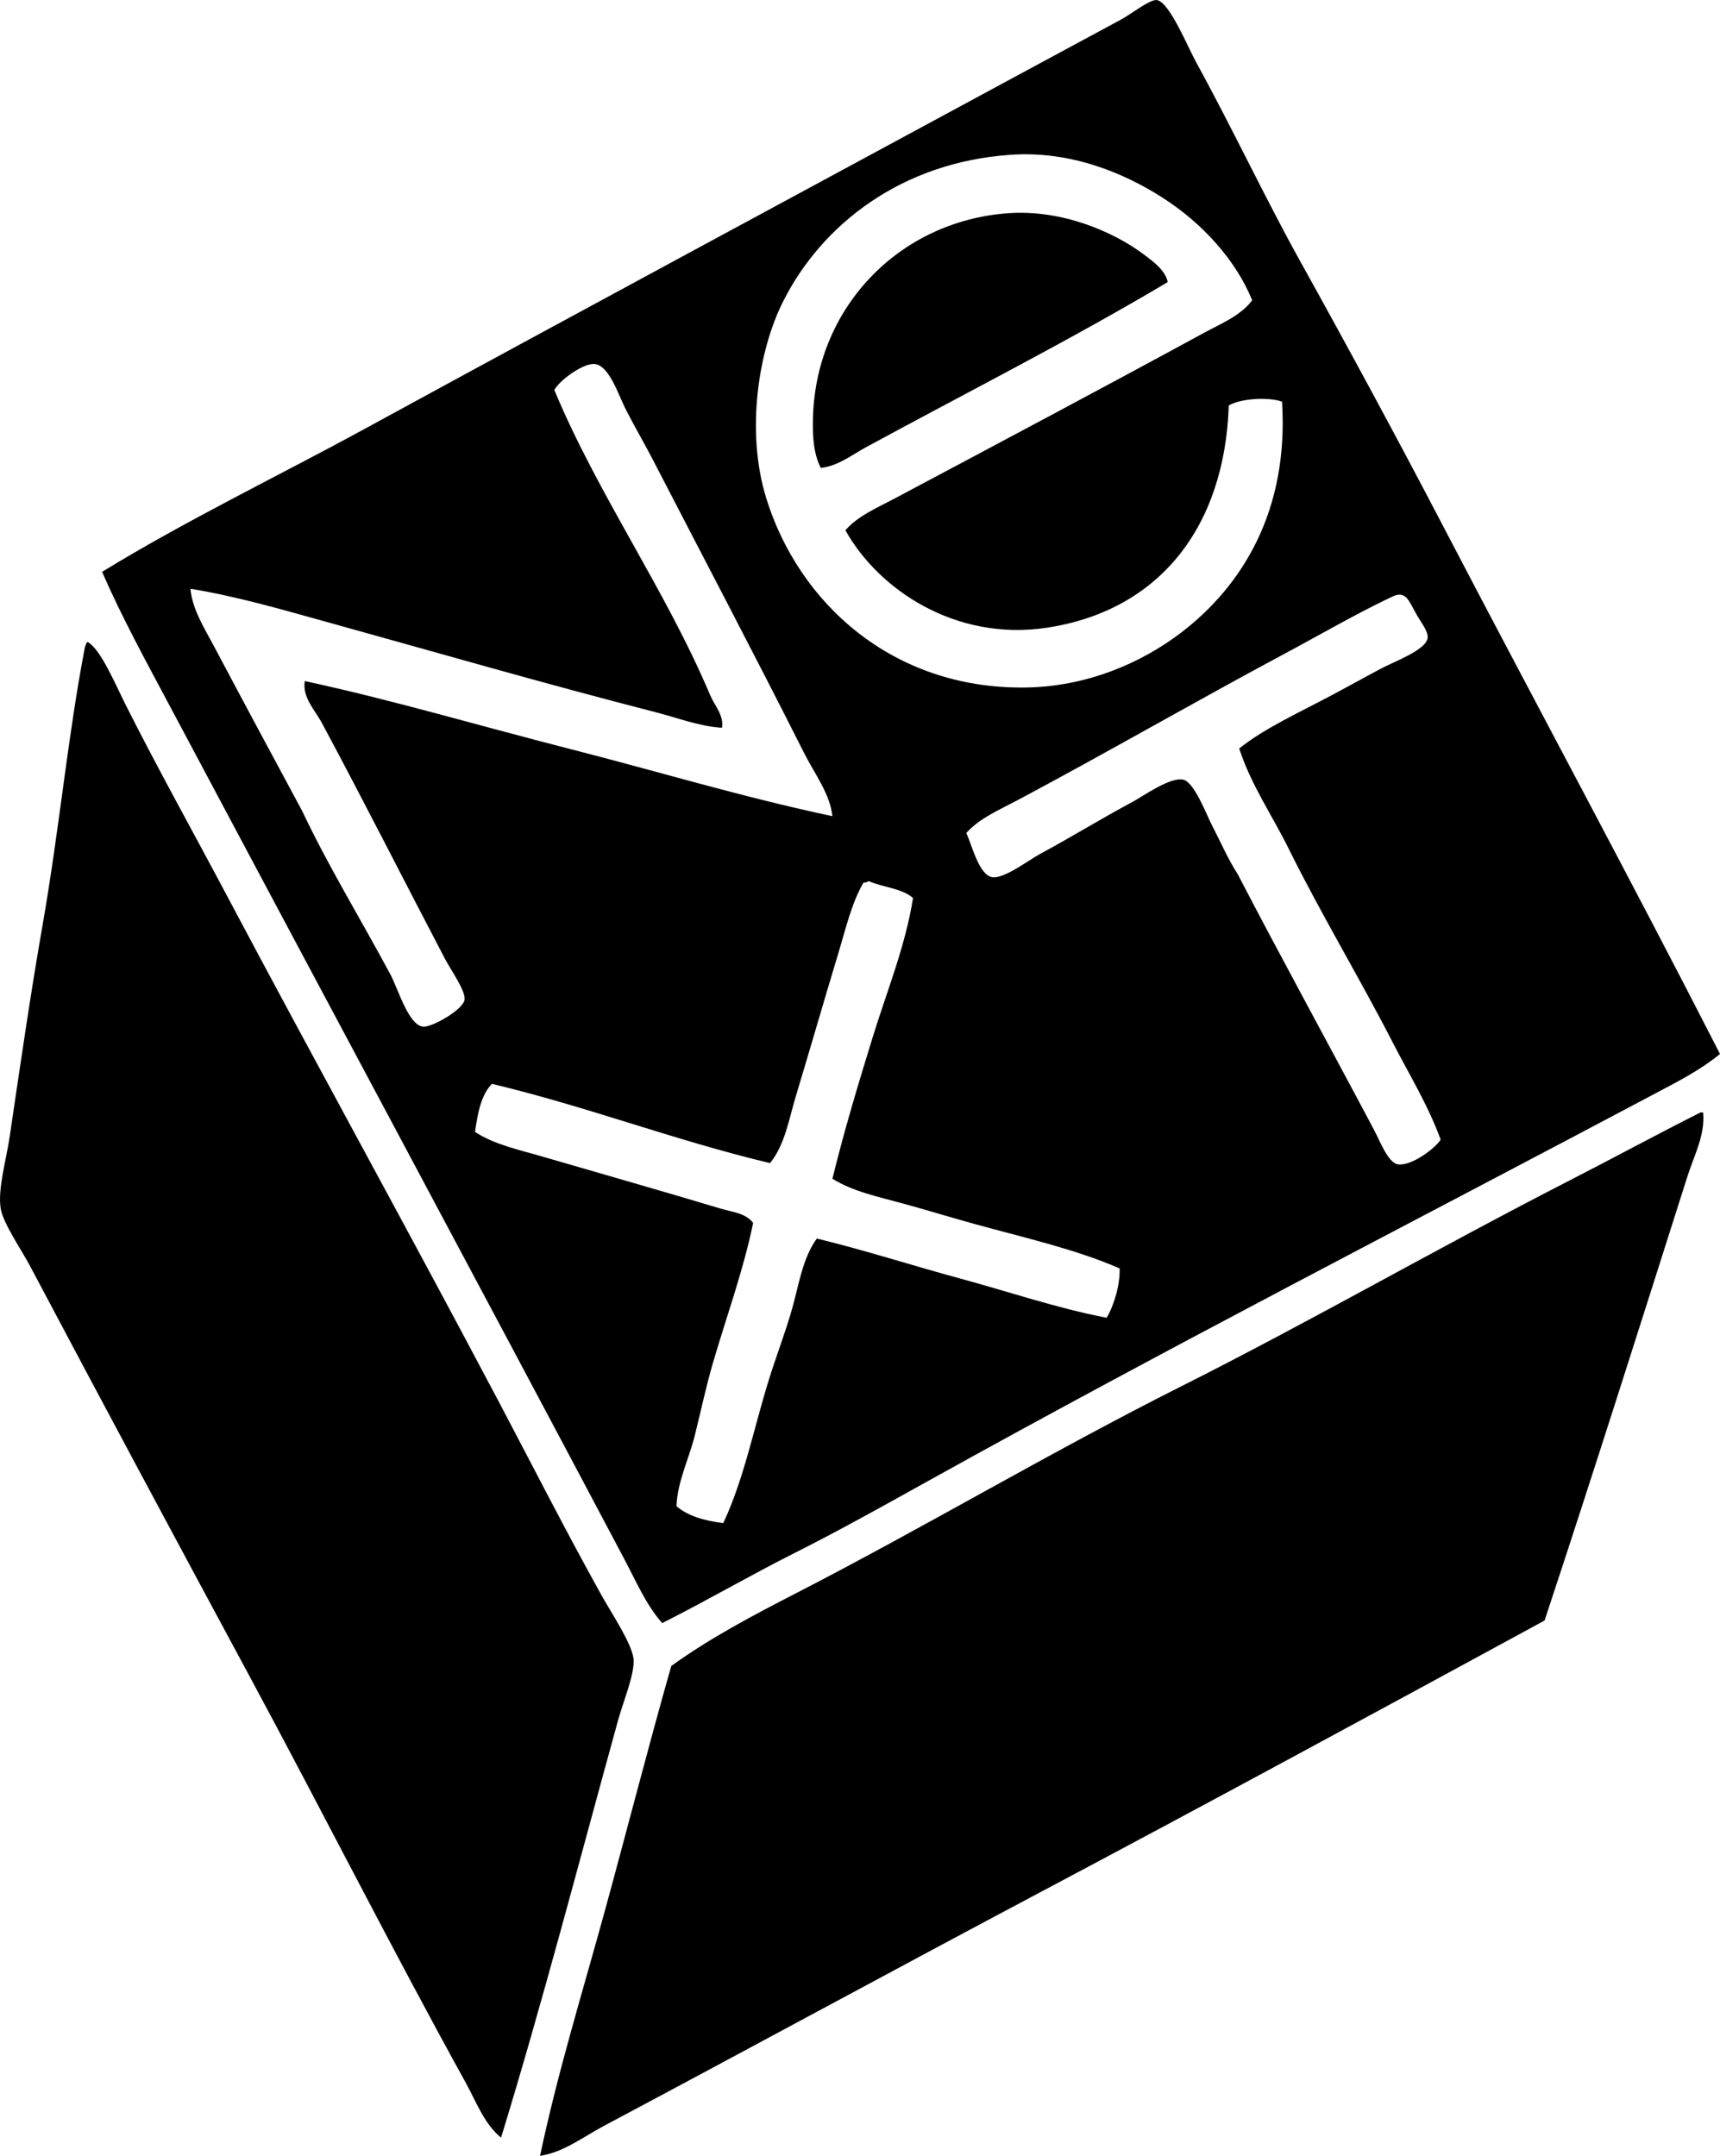 <?xml version="1.0" encoding="iso-8859-1"?>
<!-- Generator: Adobe Illustrator 19.2.0, SVG Export Plug-In . SVG Version: 6.00 Build 0)  -->
<svg version="1.1" xmlns="http://www.w3.org/2000/svg" xmlns:xlink="http://www.w3.org/1999/xlink" x="0px" y="0px"
	 viewBox="0 0 64.709 81.114" style="enable-background:new 0 0 64.709 81.114;" xml:space="preserve">
<g id="Next_x5F_86">
	<path style="fill-rule:evenodd;clip-rule:evenodd;" d="M64.709,39.655c-0.72,0.594-1.57,1.029-2.396,1.466
		c-9.104,4.831-18.375,9.585-27.428,14.619c-1.644,0.914-3.303,1.842-4.987,2.689c-1.685,0.847-3.307,1.796-4.986,2.64
		c-0.615-0.704-0.983-1.575-1.418-2.396C17.842,48.001,12.073,37.25,6.382,26.552c-0.879-1.654-1.791-3.312-2.542-5.036
		c3.188-1.952,6.578-3.579,9.876-5.378c8.219-4.483,16.434-8.905,24.739-13.396c1.137-0.615,2.438-1.317,3.716-2.004
		c0.383-0.206,1.119-0.794,1.368-0.733c0.478,0.116,1.138,1.748,1.467,2.347c1.341,2.441,2.604,5.128,3.911,7.48
		c1.79,3.22,3.658,6.674,5.33,9.876C57.871,26.652,61.345,33.073,64.709,39.655z M33.614,18.779
		c3.89-2.069,7.847-4.168,11.686-6.258c0.625-0.341,1.364-0.633,1.809-1.222c-0.605-1.494-1.855-2.89-3.373-3.862
		c-1.469-0.94-3.469-1.77-5.721-1.613c-4.098,0.285-7.091,2.61-8.556,5.524c-0.925,1.838-1.408,4.871-0.636,7.382
		c1.21,3.936,4.732,7.192,9.729,7.138c2.373-0.025,4.426-0.956,5.867-2.053c2.321-1.767,4.073-4.604,3.813-8.703
		c-0.539-0.191-1.594-0.11-2.004,0.146c-0.155,4.624-2.655,7.727-6.845,8.36c-3.448,0.521-6.344-1.45-7.578-3.667
		C32.279,19.409,32.995,19.108,33.614,18.779z M30.241,28.312c-1.881-3.735-3.763-7.305-5.672-11
		c-0.317-0.615-0.648-1.171-1.026-1.907c-0.281-0.547-0.64-1.725-1.223-1.711c-0.425,0.01-1.247,0.594-1.466,0.978
		c1.635,3.931,4.197,7.53,5.866,11.489c0.159,0.378,0.525,0.764,0.44,1.222c-0.854-0.054-1.673-0.376-2.494-0.586
		c-4.18-1.073-8.358-2.282-12.467-3.422c-1.665-0.462-3.336-0.946-5.035-1.223c0.072,0.776,0.522,1.476,0.88,2.151
		c1.102,2.079,2.221,4.161,3.324,6.209c0.997,2.11,2.216,4.088,3.324,6.161c0.284,0.53,0.676,1.9,1.223,1.956
		c0.326,0.033,1.526-0.641,1.564-1.027c0.033-0.332-0.524-1.118-0.733-1.516c-1.601-3.055-3.087-6-4.644-8.898
		c-0.258-0.479-0.734-0.947-0.636-1.564c3.392,0.736,6.635,1.703,9.925,2.542c3.279,0.836,6.526,1.824,9.925,2.542
		C31.224,29.858,30.647,29.12,30.241,28.312z M50.188,26.112c0.558-0.297,1.149-0.629,1.809-0.978
		c0.463-0.245,1.647-0.677,1.712-1.125c0.036-0.25-0.255-0.597-0.44-0.929c-0.267-0.478-0.381-0.871-0.88-0.636
		c-1.338,0.631-2.676,1.412-4.058,2.151c-3.359,1.797-6.782,3.774-10.072,5.524c-0.663,0.353-1.407,0.663-1.906,1.223
		c0.196,0.394,0.466,1.583,0.978,1.662c0.441,0.068,1.345-0.628,1.809-0.88c1.307-0.708,2.146-1.243,3.472-1.956
		c0.408-0.22,1.415-0.945,1.906-0.832c0.414,0.096,0.866,1.304,1.076,1.711c0.381,0.737,0.578,1.225,0.978,1.858
		c1.559,3.003,3.475,6.501,5.134,9.631c0.203,0.384,0.517,1.214,0.88,1.271c0.528,0.083,1.449-0.642,1.613-0.929
		c-0.464-1.281-1.188-2.459-1.809-3.667c-1.271-2.472-2.697-4.829-3.911-7.285c-0.621-1.254-1.423-2.413-1.858-3.765
		C47.606,27.38,48.825,26.839,50.188,26.112z M32.49,33.202c-0.452,0.774-0.657,1.692-0.929,2.591
		c-0.552,1.823-1.081,3.669-1.613,5.427c-0.265,0.87-0.414,1.85-0.978,2.542c-3.618-0.863-6.844-2.119-10.462-2.982
		c-0.405,0.411-0.537,1.093-0.636,1.809c0.735,0.481,1.659,0.671,2.542,0.929c2.218,0.648,4.553,1.31,6.698,1.956
		c0.414,0.125,0.938,0.162,1.222,0.538c-0.37,1.802-1.008,3.536-1.516,5.28c-0.265,0.912-0.453,1.82-0.684,2.738
		c-0.221,0.879-0.649,1.717-0.684,2.64c0.428,0.37,1.049,0.548,1.76,0.636c0.774-1.64,1.146-3.556,1.711-5.378
		c0.28-0.905,0.628-1.797,0.88-2.689c0.259-0.912,0.387-1.888,0.93-2.64c1.854,0.453,3.62,1.026,5.426,1.515
		c1.798,0.487,3.574,1.098,5.477,1.467c0.281-0.475,0.508-1.243,0.488-1.857c-1.66-0.723-3.565-1.15-5.427-1.663
		c-0.915-0.252-1.832-0.534-2.737-0.782c-0.912-0.25-1.87-0.447-2.641-0.929c0.446-1.825,0.978-3.582,1.516-5.329
		c0.534-1.735,1.23-3.421,1.516-5.231c-0.399-0.366-1.131-0.401-1.662-0.636C32.619,33.168,32.592,33.222,32.49,33.202z"/>
	<path style="fill-rule:evenodd;clip-rule:evenodd;" d="M43.931,10.614c-3.681,2.19-7.525,4.133-11.343,6.209
		c-0.546,0.296-1.063,0.714-1.711,0.782c-0.289-0.588-0.304-1.231-0.294-1.809c0.074-4.197,3.223-7.472,7.334-7.773
		c2.012-0.148,3.968,0.683,5.134,1.564C43.405,9.855,43.851,10.182,43.931,10.614z"/>
	<path style="fill-rule:evenodd;clip-rule:evenodd;" d="M3.303,24.157c0.485,0.268,1.058,1.632,1.417,2.347
		c1.225,2.435,2.577,4.855,3.813,7.187c3.402,6.412,6.863,12.667,10.268,19.116c1.227,2.324,2.459,4.75,3.813,7.187
		c0.388,0.698,1.182,1.877,1.223,2.444c0.039,0.563-0.391,1.583-0.587,2.298c-1.434,5.193-2.852,10.653-4.4,15.694
		c-0.638-0.525-0.935-1.355-1.32-2.053c-2.79-5.05-5.386-10.198-8.165-15.352c-2.702-5.012-5.473-10.177-8.213-15.351
		c-0.363-0.687-1.029-1.632-1.125-2.2c-0.121-0.72,0.208-1.827,0.342-2.738c0.396-2.686,0.782-5.352,1.223-7.871
		C2.249,31.1,2.55,27.67,3.204,24.303C3.247,24.264,3.233,24.169,3.303,24.157z"/>
	<path style="fill-rule:evenodd;clip-rule:evenodd;" d="M63.976,41.855c0.032,0,0.065,0,0.098,0c0.084,0.84-0.342,1.626-0.587,2.396
		c-1.762,5.541-3.545,11.188-5.378,16.721c-6.257,3.402-12.554,6.818-18.871,10.169c-5.529,2.933-11.002,5.911-16.525,8.849
		c-0.763,0.406-1.511,0.991-2.396,1.124c0.668-3.164,1.609-6.19,2.444-9.24c0.837-3.056,1.621-6.123,2.493-9.191
		c1.463-1.057,3.089-1.913,4.694-2.738c4.838-2.488,9.561-5.305,14.471-7.774c4.896-2.461,9.673-5.215,14.57-7.725
		C60.675,43.582,62.32,42.689,63.976,41.855z"/>
</g>
<g id="Layer_1">
</g>
</svg>
